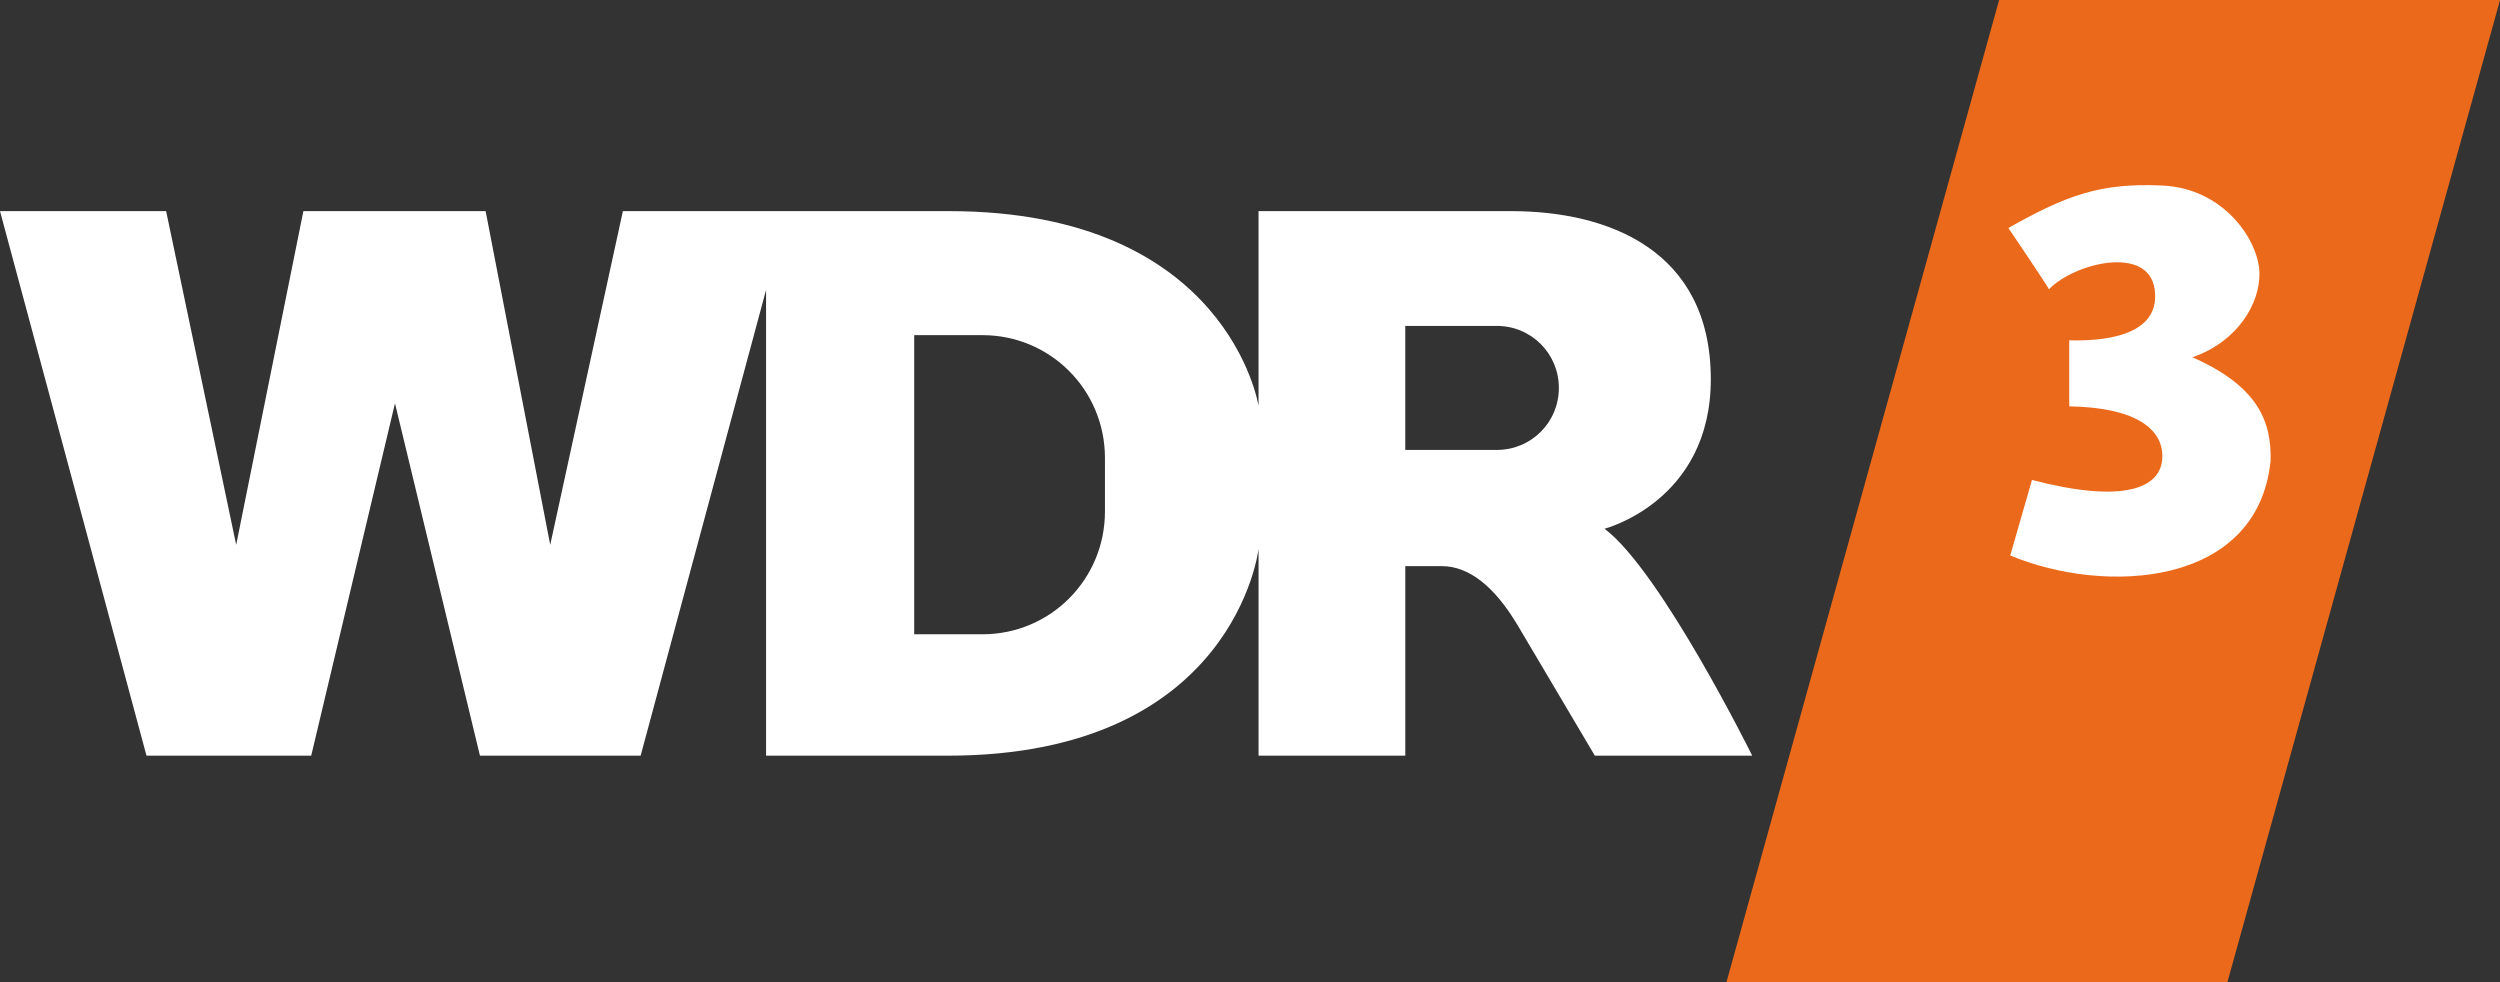 <?xml version="1.0" encoding="UTF-8"?>
<svg width="330.12" height="129.68" viewBox="0 0 330.12 129.68" xmlns="http://www.w3.org/2000/svg">
 <rect x="0" y="0" width="330.12" height="129.68" fill="#333333" stroke="none"/>
 <title>Logo WDR3 (2012)</title>
 <path d="m263.98 0h66.148l-36 129.68h-66.148l36-129.68z" fill="#EB691B"/>
 <path d="M0 27.88l19.344 71.906h21.75l11.063-46.531 11.219 46.531h21.219l16.563-61.5v61.5h23.969c37.954 0 41.063-27.313 41.063-27.313v27.313h19.375v-25.031h4.813c3.554.004 6.941 2.611 10.063 7.875l10.156 17.156h20.781s-12.043-24.34-19.5-29.969c0 0 14.038-3.602 14.031-19.75-.009-17.035-13.54-22.187-26.346-22.187h-33.375v25.719s-4.005-25.718-40.875-25.719h-43.063l-9.594 44.063-8.531-44.063h-24.062l-8.875 44.063-9.25-44.063h-21.938zm185.563 15.156h12.094c4.54 0 8.188 3.647 8.188 8.188s-3.647 8.188-8.188 8.188h-12.094v-16.376zm-64.844 1.219h9c8.982 0 16.188 7.236 16.188 16.219v7.063c0 8.982-7.205 16.219-16.188 16.219h-9v-39.501z" fill="#FFF"/>
 <path d="M265.201 30.103s5.234 7.727 5.359 8.101c3.364-3.489 13.133-5.884 13.958 0 .9 6.43-7.416 6.854-11.279 6.73v8.724c8.983.148 12.4 3.115 12.293 6.73-.125 4.18-5.251 6.106-17.215 2.991l-2.867 9.97c12.515 5.237 32.678 4.182 34.38-12.503.124-5.145-1.604-9.822-10.327-13.668 5.938-2.041 8.973-7.104 8.849-11.216-.127-4.178-4.611-11.092-12.836-11.465-8.226-.376-12.656 1.299-20.315 5.606z" fill="#fff"/>
</svg>
